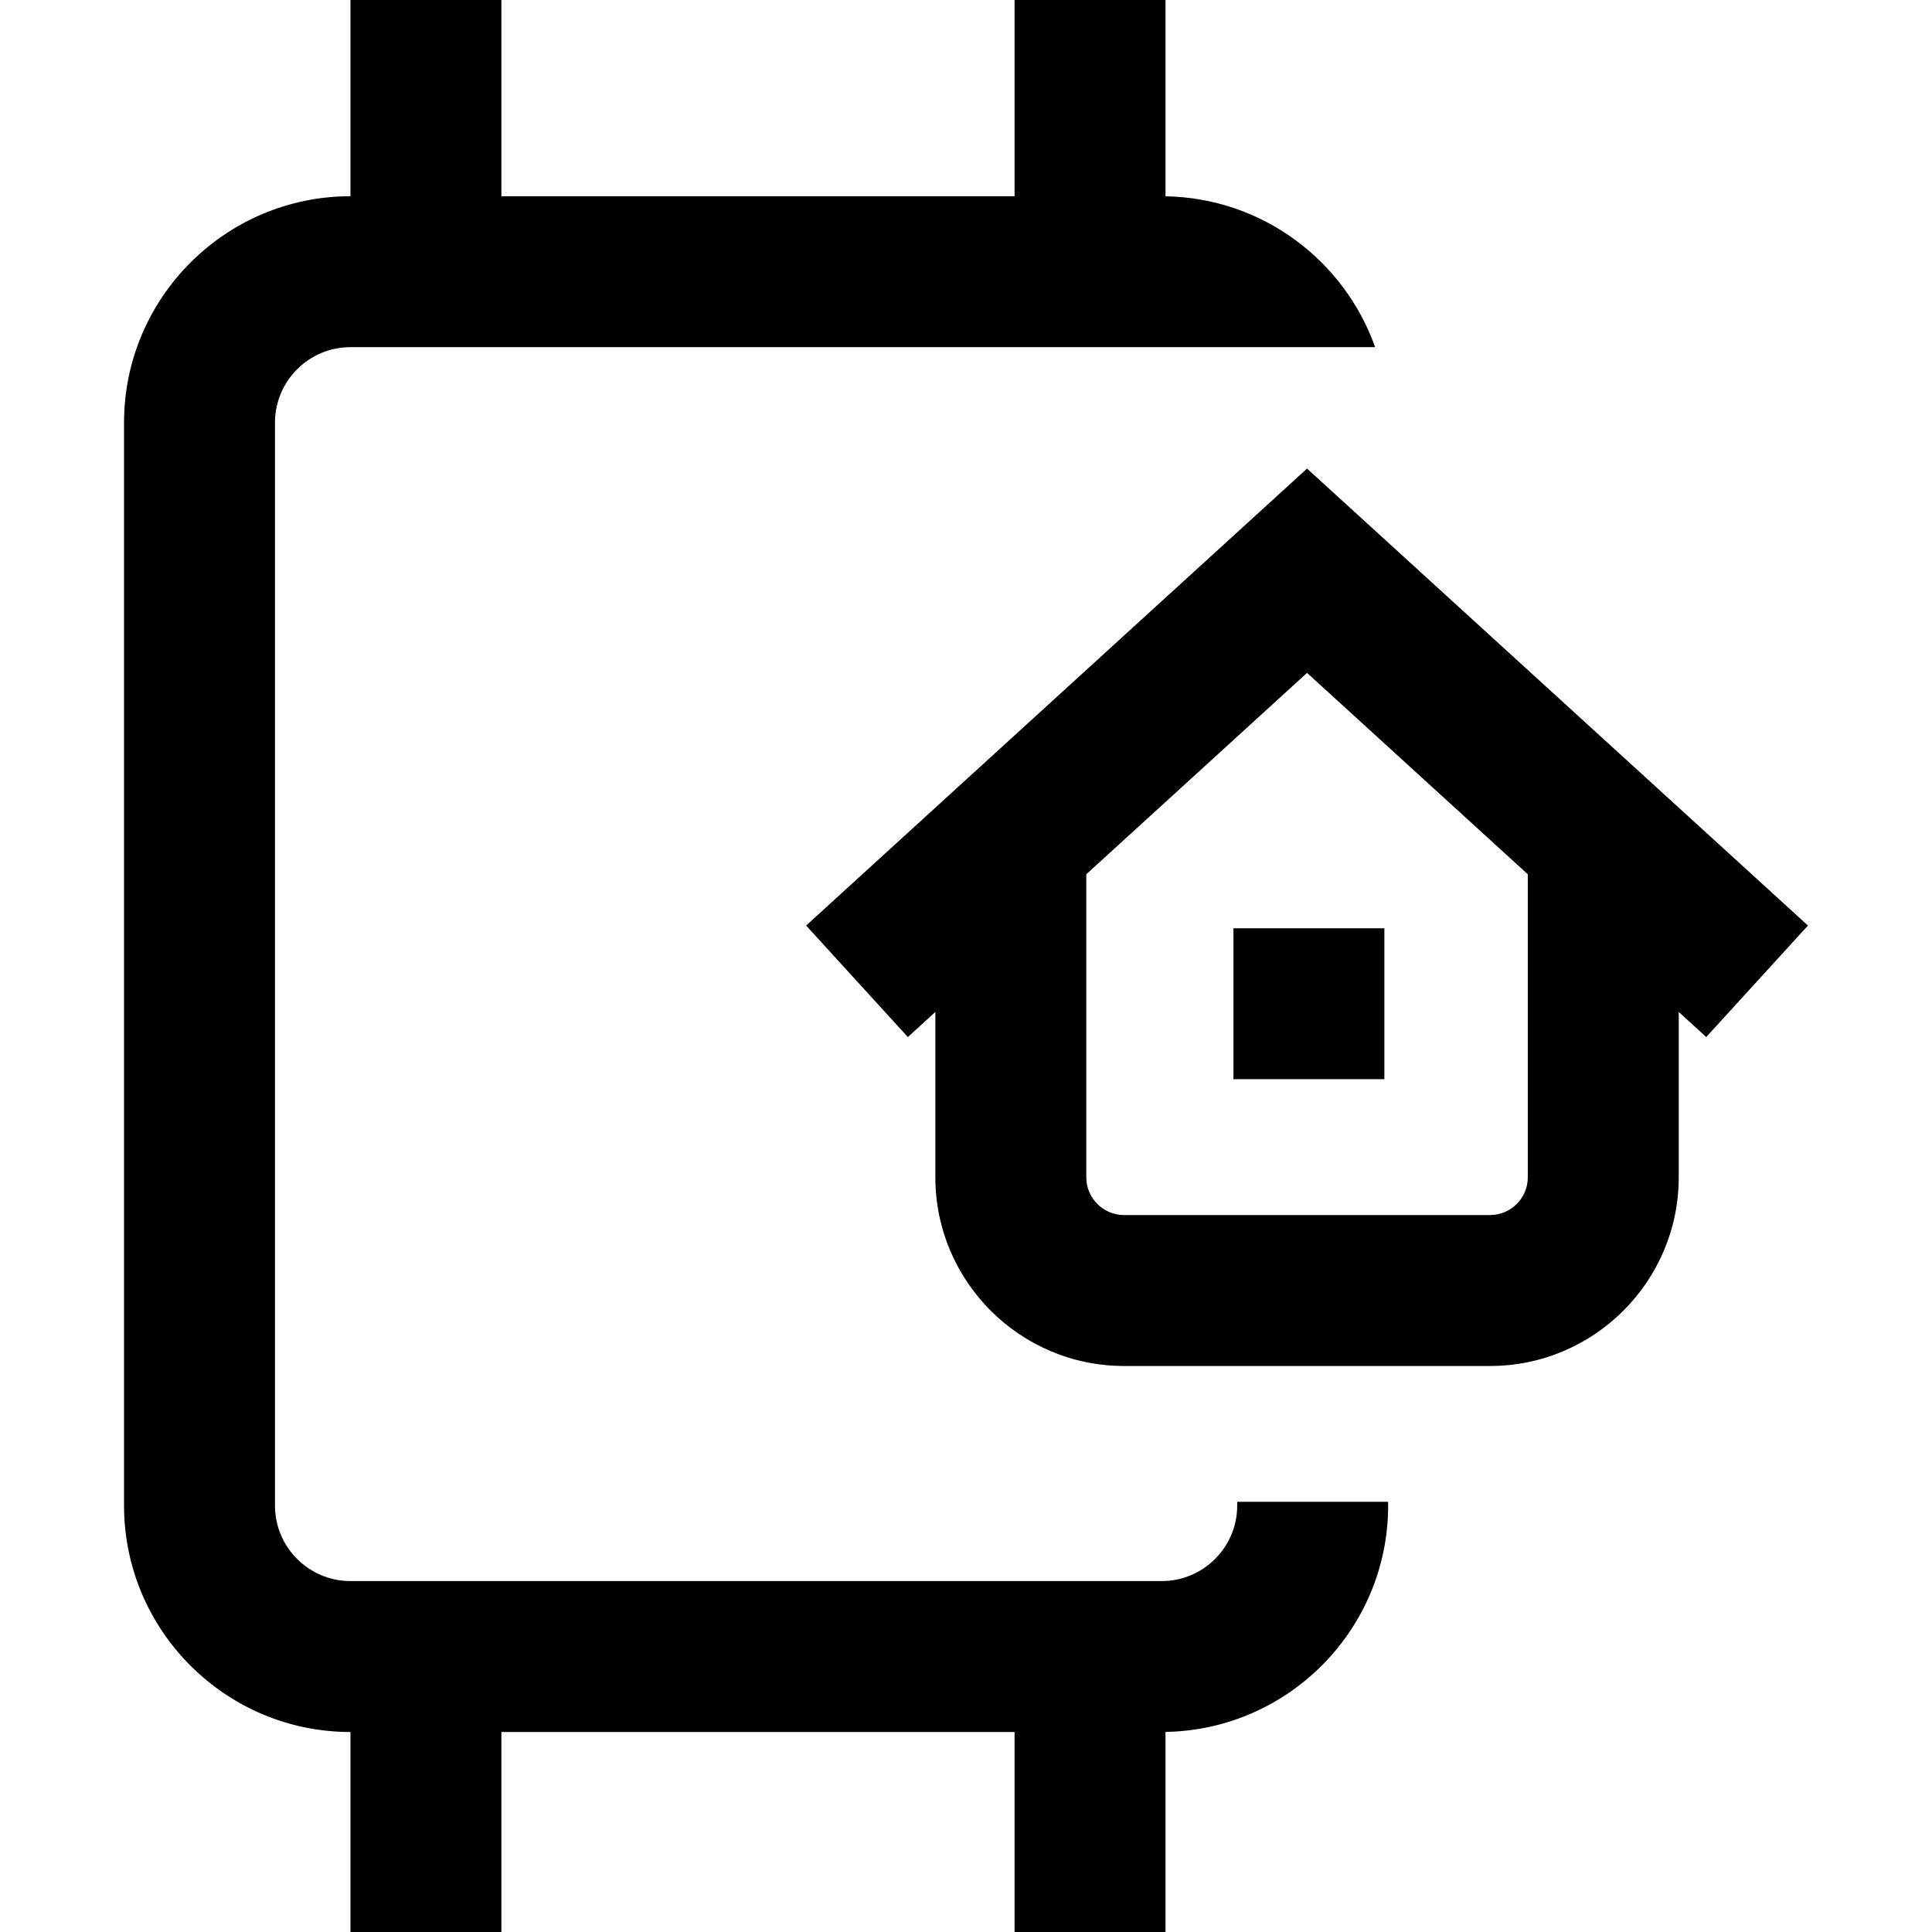 <svg id="Layer_1" enable-background="new 0 0 512 512" height="512" viewBox="0 0 512 512" width="512" xmlns="http://www.w3.org/2000/svg"><path d="m327.873 398h40v1c0 32.749-26.377 59.437-59 59.975v53.025h-40v-53h-136v53h-40v-53c-33.084 0-60-26.916-60-60v-287c0-33.084 26.916-60 60-60v-52h40v52h136v-52h40v52.02c25.637.422 47.4 17.002 55.551 39.98h-56.551-98-117c-11.028 0-20 8.972-20 20v287c0 11.028 8.972 20 20 20h215c11.028 0 20-8.972 20-20zm-1-112h40v-40h-40zm125.296-11.171-7.289-6.65v43.821c0 27.57-22.43 50-50 50h-97c-27.57 0-50-22.43-50-50v-43.821l-7.289 6.65-26.958-29.551 132.747-121.102 132.747 121.102zm-47.289-43.14-58.5-53.368-58.5 53.368v80.311c0 5.514 4.486 10 10 10h97c5.514 0 10-4.486 10-10z"/></svg>